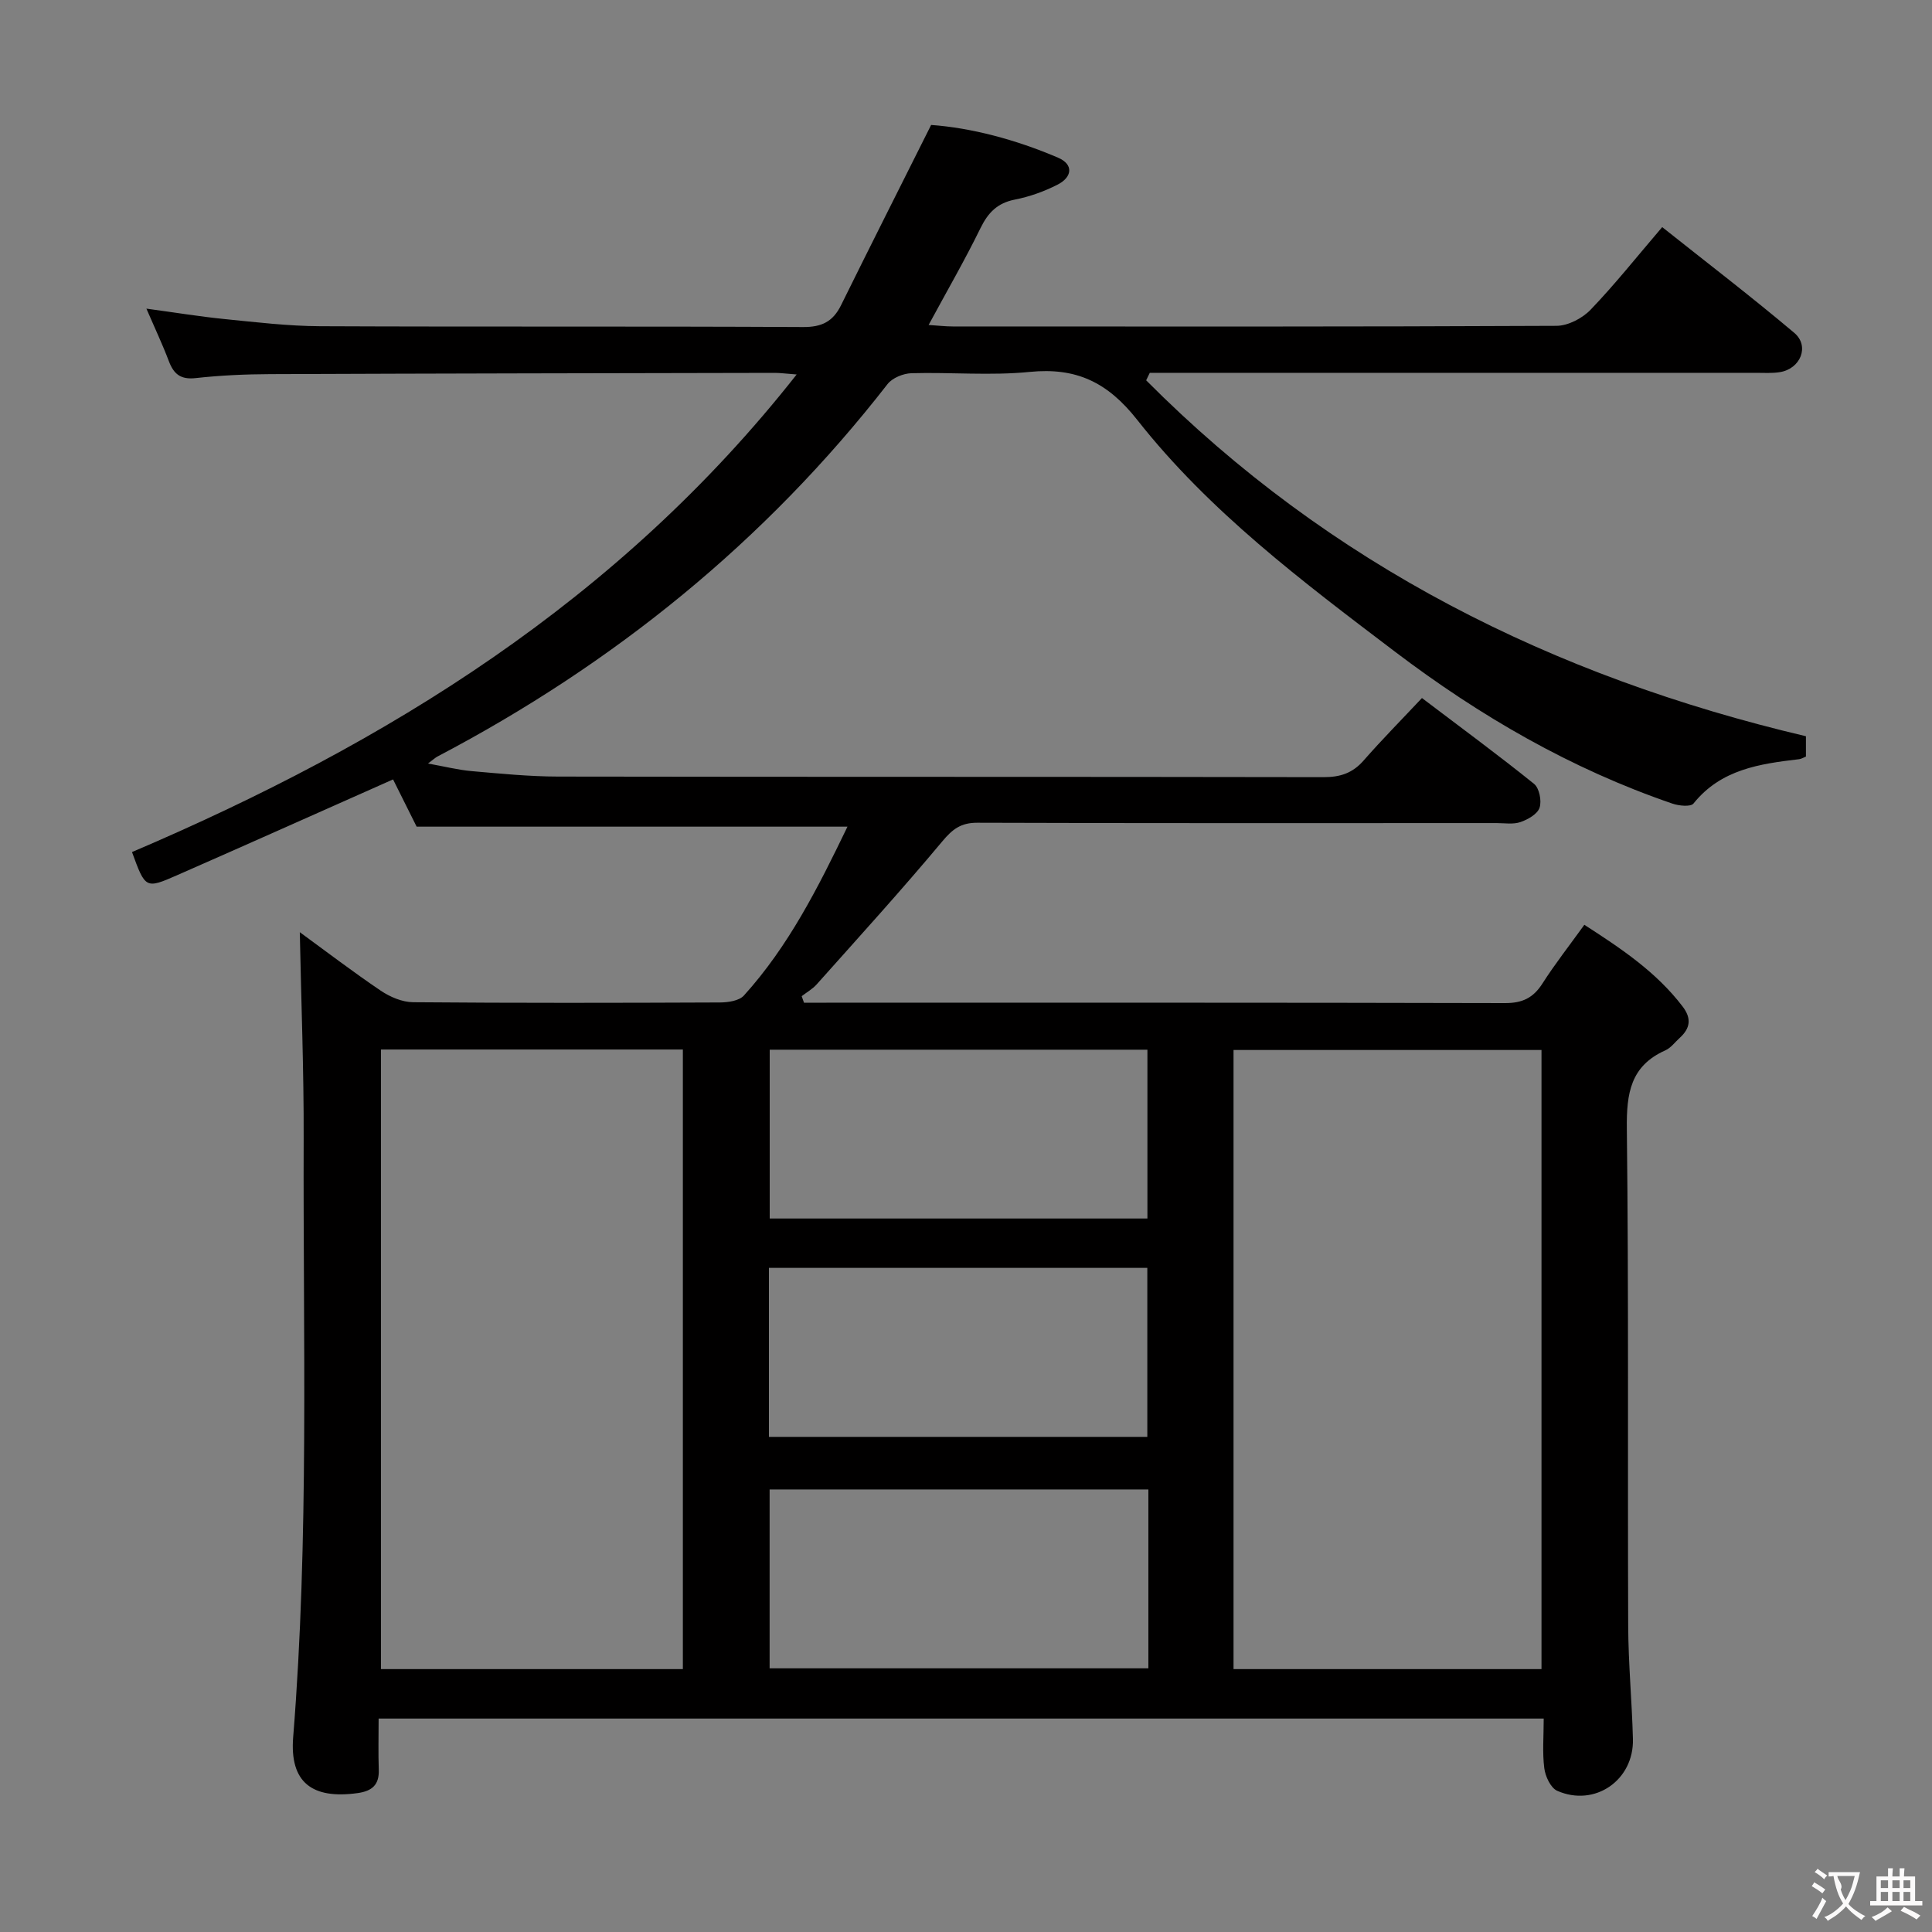 <svg enable-background="new 0 0 400 400" viewBox="0 0 400 400" xmlns="http://www.w3.org/2000/svg"><rect x="0" y="0" width="400" height="400" fill="#808080" stroke="none"/><path d="m237.3 78.74c37.96 38.18 84.16 61.33 136.6 73.69v4.21c-.51.2-.94.48-1.39.54-8.17.96-16.2 2.09-21.89 9.18-.59.73-3.04.48-4.39.01-20.96-7.18-39.82-18.1-57.46-31.48-19.14-14.52-38.38-28.98-53.32-47.96-6.14-7.8-12.61-10.89-22.27-9.93-8.09.81-16.32.04-24.48.27-1.7.05-3.95.97-4.95 2.26-25.36 32.6-56.69 57.94-93.16 77.09-.43.22-.79.57-1.98 1.46 3.47.62 6.22 1.32 9.01 1.57 5.96.52 11.95 1.12 17.92 1.13 52.83.09 105.66.02 158.49.12 3.45.01 6-.83 8.28-3.43 3.82-4.36 7.91-8.5 12.09-12.95 8.23 6.24 15.85 11.84 23.21 17.77 1.09.88 1.61 3.52 1.14 4.94-.43 1.31-2.41 2.44-3.95 2.97-1.5.52-3.29.21-4.96.21-35.83.01-71.66.05-107.5-.07-3.4-.01-5.13 1.32-7.25 3.86-8.42 10.08-17.26 19.8-26 29.6-.86.97-2.07 1.64-3.11 2.45.16.45.32.9.48 1.35h4.64c46.83 0 93.66-.04 140.5.08 3.6.01 5.85-1.08 7.75-4.06 2.58-4.04 5.56-7.83 8.67-12.15 7.67 4.94 14.91 9.78 20.35 16.92 1.88 2.46 1.59 4.5-.59 6.48-.99.89-1.84 2.09-3 2.6-7.21 3.22-8.04 8.91-7.96 16.16.4 34.33.15 68.66.28 102.99.03 7.81.78 15.62.98 23.43.22 8.52-7.89 14.14-15.67 10.72-1.36-.6-2.47-2.99-2.68-4.68-.42-3.25-.12-6.59-.12-10.28-80.53 0-160.56 0-241.22 0 0 3.68-.09 7.14.03 10.59.11 3.13-1.38 4.42-4.37 4.84-9.4 1.3-14.11-2.17-13.35-11.6 3.31-41.24 2.03-82.55 2.17-123.83.05-14.25-.52-28.51-.8-42.81 5.25 3.83 10.89 8.14 16.76 12.11 1.93 1.3 4.46 2.38 6.73 2.39 21.16.18 42.33.14 63.5.05 1.69-.01 3.97-.34 4.96-1.44 9.23-10.2 15.34-22.3 21.44-34.96-30.04 0-59.22 0-89.2 0-1.32-2.65-3.08-6.17-4.88-9.78-15.01 6.66-29.85 13.31-44.73 19.84-6.52 2.86-6.56 2.76-9.32-4.8 52.83-22.53 100.76-52.05 137.61-98.88-2.32-.17-3.41-.33-4.49-.33-34.83.07-69.66.12-104.49.26-5.15.02-10.32.25-15.44.82-3.13.35-4.55-.83-5.57-3.53-1.28-3.39-2.84-6.68-4.64-10.85 5.85.79 10.96 1.63 16.1 2.15 6.61.66 13.24 1.46 19.87 1.49 33.33.15 66.66-.01 100 .17 3.89.02 6.18-1.14 7.85-4.52 6.01-12.18 12.13-24.3 18.65-37.32 8.22.59 17.45 2.99 26.29 6.78 3.28 1.41 2.89 4.04-.08 5.56-2.77 1.42-5.81 2.51-8.86 3.11-3.64.71-5.56 2.7-7.14 5.93-3.21 6.56-6.87 12.89-10.73 20.03 1.93.12 3.46.31 4.99.31 41.67.02 83.33.07 125-.13 2.39-.01 5.35-1.55 7.06-3.33 5.05-5.26 9.6-11 14.83-17.11 9.27 7.37 18.48 14.42 27.34 21.89 3.24 2.73 1.31 7.46-2.99 8.14-1.63.26-3.33.14-4.99.14-40 .01-80 0-119.99 0-1.82 0-3.64 0-5.46 0-.26.51-.5 1.03-.75 1.55zm81.85 266.83c0-42.92 0-85.58 0-128.18-21.52 0-42.59 0-63.76 0v128.18zm-177.77 0c0-43.16 0-85.71 0-128.28-21.07 0-41.69 0-62.51 0v128.28zm96.38-37.19c-26.53 0-52.53 0-78.42 0v37.03h78.42c0-12.52 0-24.62 0-37.03zm-78.56-10.89h78.34c0-11.88 0-23.43 0-34.99-26.31 0-52.22 0-78.34 0zm78.36-45.21c0-11.84 0-23.37 0-34.95-26.28 0-52.18 0-78.2 0v34.95z" fill="#010000"/><g fill="#fbfafa"><path d="m377.9 391.2c-.2.3-.4.5-.6.8-.7-.6-1.4-1-2.2-1.5.2-.3.4-.5.5-.8.6.4 1.4.8 2.3 1.5zm-1.8 6.1c-.2-.2-.5-.4-.9-.6.4-.6.8-1.2 1.2-1.9s.7-1.3.9-1.9c.3.3.5.5.8.7-.7 1.3-1.4 2.6-2 3.7zm2.2-9c-.3.3-.5.5-.6.8-.6-.6-1.3-1.1-2-1.5.3-.3.5-.5.6-.7.6.5 1.3.9 2 1.4zm.3.2v-.9h2 4.5c-.3 1.3-.6 2.5-1 3.6s-.9 2.1-1.4 3c.4.5 1 1 1.6 1.4s1.2.8 1.9 1.1c-.3.2-.5.4-.8.8-.4-.3-1-.7-1.6-1.2s-1.2-1.1-1.6-1.6c-.5.6-1.1 1.1-1.7 1.6s-1.4.9-2.1 1.4c-.1-.3-.3-.5-.7-.8.6-.2 1.2-.5 1.9-1s1.4-1.1 2-1.8c-.5-.8-.9-1.6-1.2-2.5s-.6-2-.8-3.2c-.4.1-.7.1-1 .1zm2.5 2.7c.3 1 .7 1.7 1 2.2.3-.5.6-1.1 1-2s.6-1.9.9-3h-3.2-.4c.1.9 1.3 1.8.7 2.8z"/><path d="m396.5 388.5v1.5 3.6h1.5v.9c-.4 0-1 0-1.7 0h-7.9c-.5 0-.9 0-1.2 0v-.9h1.3v-3.5c0-.7 0-1.2 0-1.6h2.4c0-.8 0-1.4 0-1.7h1c0 .3-.1.8-.1 1.7h1.5c0-.8 0-1.4 0-1.7h1c0 .3-.1.9-.1 1.7zm-8.2 9.2c-.2-.3-.5-.5-.8-.8.8-.3 1.4-.6 1.9-.9s1-.7 1.4-1.1c.3.3.6.5.9.8-1.6 1-2.8 1.6-3.4 2zm2.6-6.8v-1.6h-1.5v1.6zm0 2.7v-1.9h-1.5v1.9zm2.4-2.7v-1.6h-1.5v1.6zm0 2.7v-1.9h-1.5v1.9zm.2 2 .7-.8c.4.2.9.5 1.6.8s1.3.7 1.8 1c-.3.3-.5.5-.8.8-.4-.3-1.5-1-3.3-1.8zm2-4.7v-1.6h-1.4v1.6zm0 2.7v-1.9h-1.4v1.9z"/></g></svg>